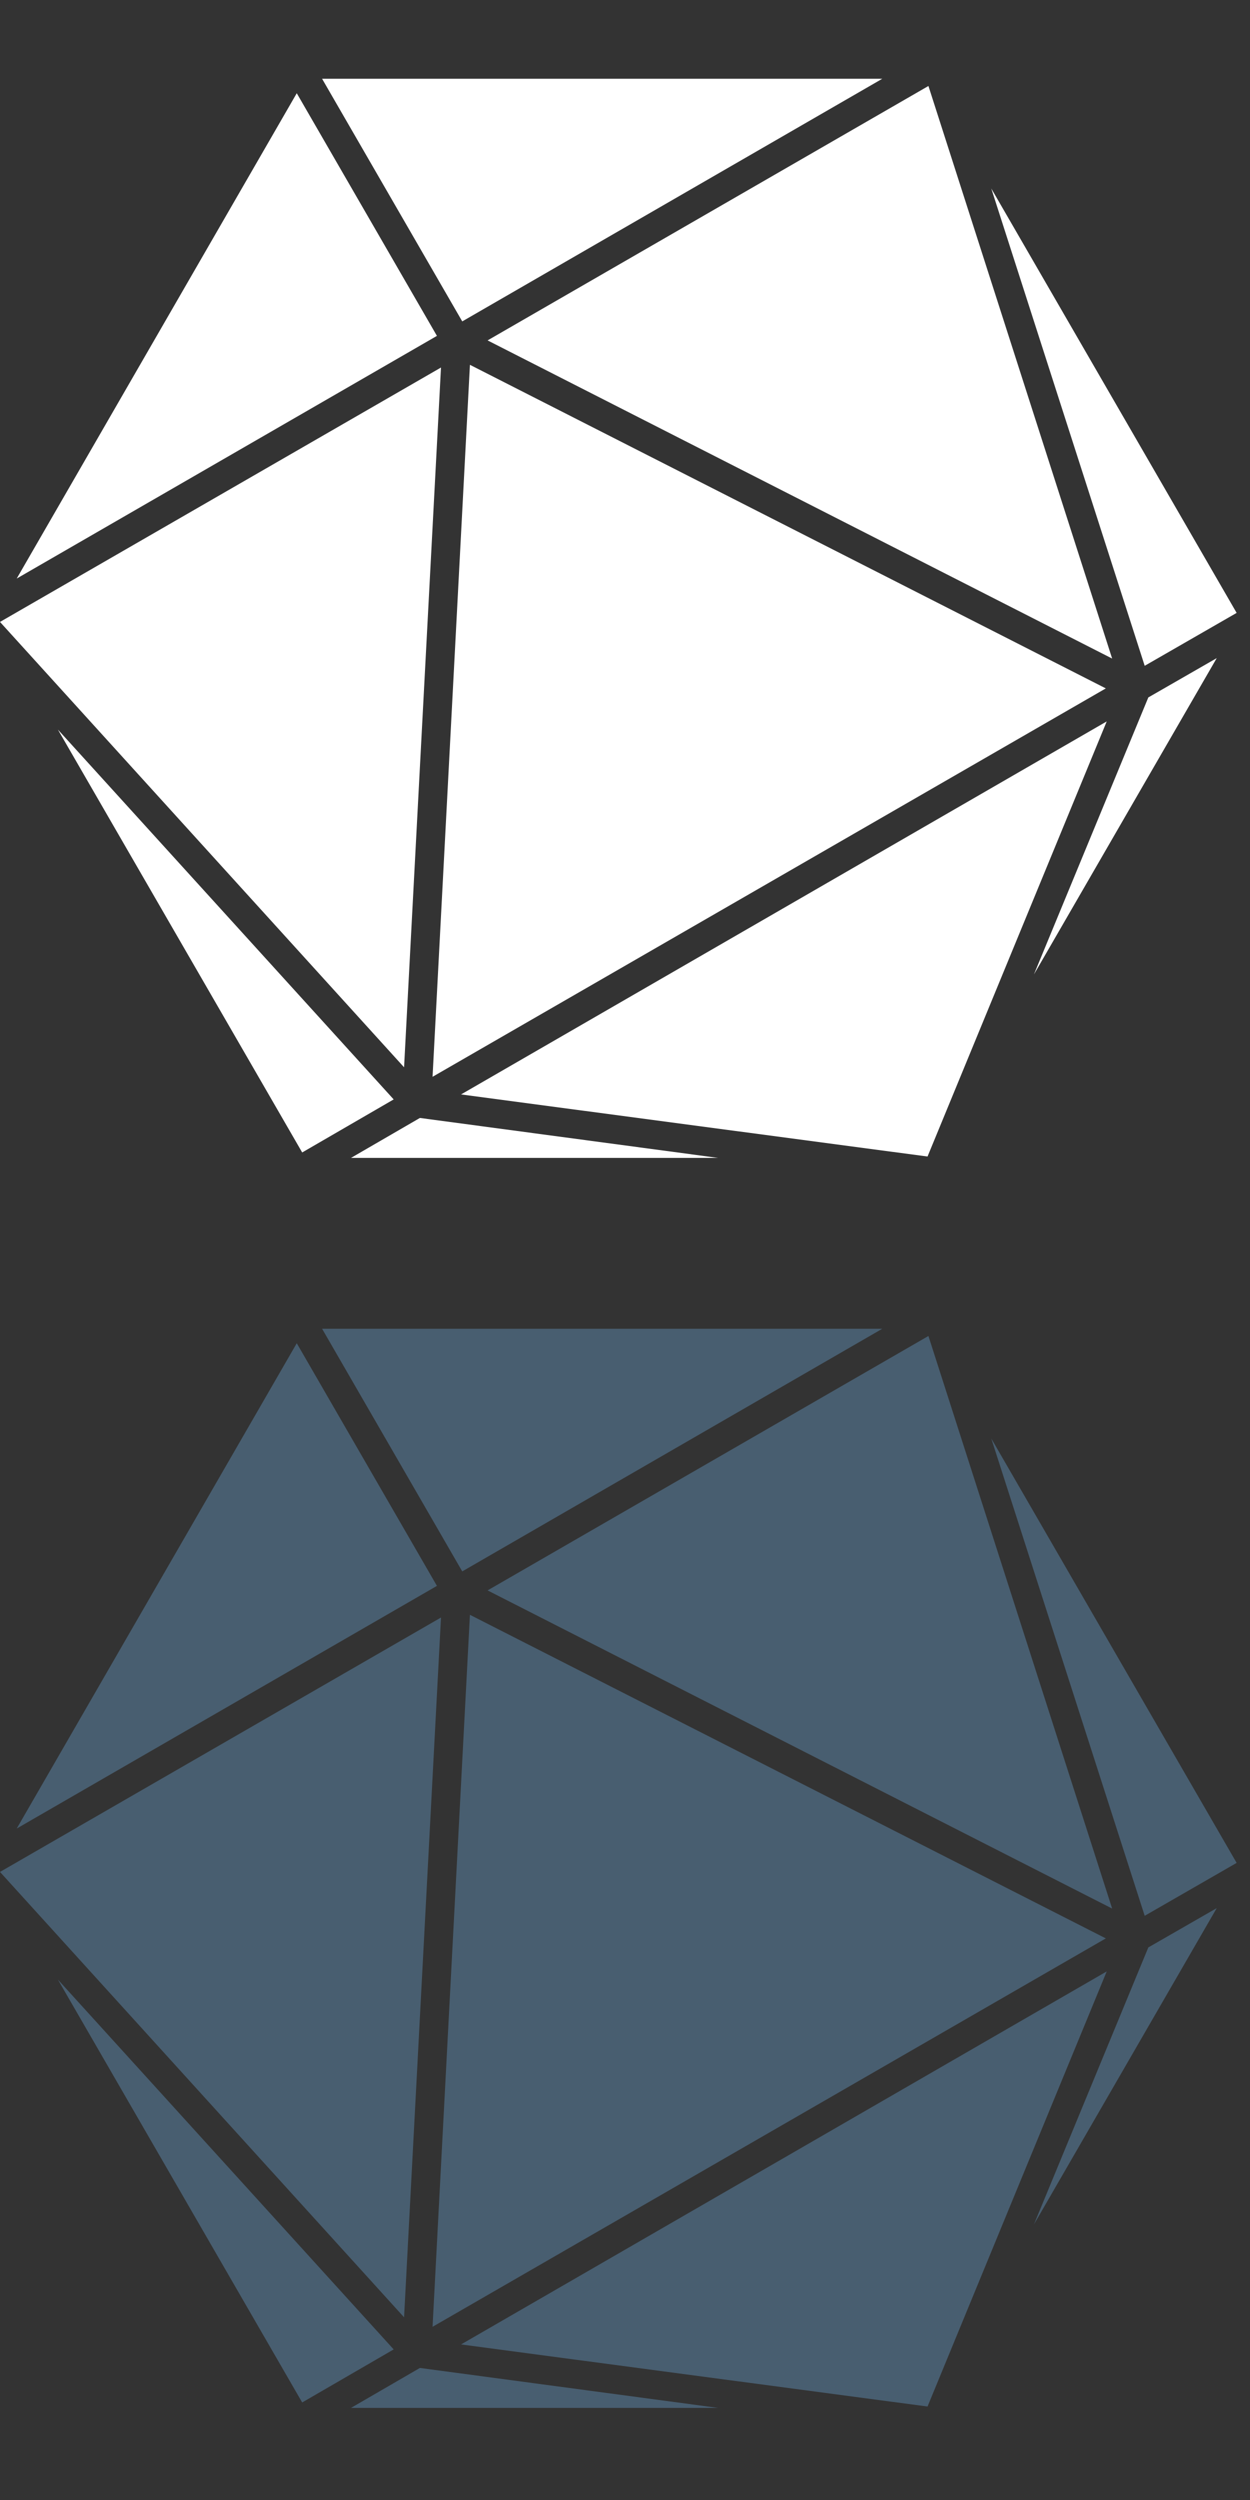 <?xml version="1.0" encoding="UTF-8" standalone="no"?>
<svg
        xmlns:svg="http://www.w3.org/2000/svg"
        xmlns="http://www.w3.org/2000/svg"
        xmlns:xlink="http://www.w3.org/1999/xlink"
        version="1.1"
        width="139"
        height="278"
        viewbox="0 0 139 278">
    <rect width="100%" height="100%" fill="#333333" stroke="none"/>
    <defs>
        <g transform="translate(-326.977,-595.399)" id="icon">
            <path
                    d="m 328.838,659.732 c 15.575,-8.994 31.151,-17.989 46.726,-26.983 -5.196,-8.994 -10.391,-17.989 -15.587,-26.983 -10.38,17.989 -20.76,35.978 -31.14,53.966 z"
                    id="path3825-9-7"
                    style="stroke:none"/>
            <path
                    d="m 378.38,631.139 c 15.57,-8.994 31.14,-17.989 46.709,-26.983 -20.765,0 -41.531,0 -62.296,0 5.196,8.994 10.391,17.989 15.587,26.983 z"
                    id="path3832-5-5"
                    style="stroke:none"/>
            <path
                    d="m 375.078,715.139 c 24.955,-14.397 49.911,-28.793 74.866,-43.19 -23.57,-11.994 -47.14,-23.989 -70.71,-35.983 -1.385,26.391 -2.771,52.782 -4.156,79.173 z"
                    id="path3842-4-6"
                    style="stroke:none"/>
            <path
                    d="m 326.977,664.558 c 14.978,16.508 29.955,33.017 44.933,49.525 1.369,-25.939 2.737,-51.877 4.106,-77.816 -16.346,9.43 -32.693,18.86 -49.039,28.291 z"
                    id="path3846-9-1"
                    style="stroke:none"/>
            <path
                    d="m 360.581,723.553 c 3.391,-1.966 6.782,-3.933 10.173,-5.899 -12.447,-13.71 -24.894,-27.419 -37.341,-41.128 9.056,15.676 18.112,31.352 27.168,47.028 z"
                    id="path3848-1-1"
                    style="stroke:none"/>
            <path
                    d="m 366.011,724.156 c 13.603,0 27.207,0 40.81,0 -11.05,-1.48 -22.101,-2.961 -33.151,-4.441 -2.553,1.48 -5.106,2.961 -7.659,4.441 z"
                    id="path3850-9-8"
                    style="stroke:none"/>
            <path
                    d="m 378.246,717.1 c 17.291,2.302 34.581,4.603 51.872,6.905 6.642,-16.128 13.285,-32.257 19.927,-48.385 -23.933,13.827 -47.866,27.654 -71.799,41.48 z"
                    id="path3852-3-2"
                    style="stroke:none"/>
            <path
                    d="m 454.67,672.955 c -4.24,10.268 -8.48,20.536 -12.721,30.804 6.777,-11.726 13.553,-23.453 20.33,-35.179 -2.536,1.458 -5.073,2.916 -7.609,4.374 z"
                    id="path3854-8-3"
                    style="stroke:none"/>
            <path
                    d="m 454.268,669.436 c 3.408,-1.961 6.816,-3.922 10.223,-5.883 -9.095,-15.732 -18.19,-31.464 -27.285,-47.196 5.687,17.693 11.374,35.385 17.061,53.078 z"
                    id="path3856-5-8"
                    style="stroke:none"/>
            <path
                    d="m 381.195,633.251 c 23.151,11.793 46.302,23.587 69.453,35.38 -6.81,-21.223 -13.62,-42.447 -20.43,-63.67 -16.341,9.43 -32.682,18.86 -49.022,28.291 z"
                    id="path3858-7-3"
                    style="stroke:none"/>
        </g>
    </defs>
    <use x="0" y="0" style="fill:#FFFFFF" xlink:href="#icon"/>
    <use x="0" y="139" style="fill:#485E70" xlink:href="#icon"/>
</svg>